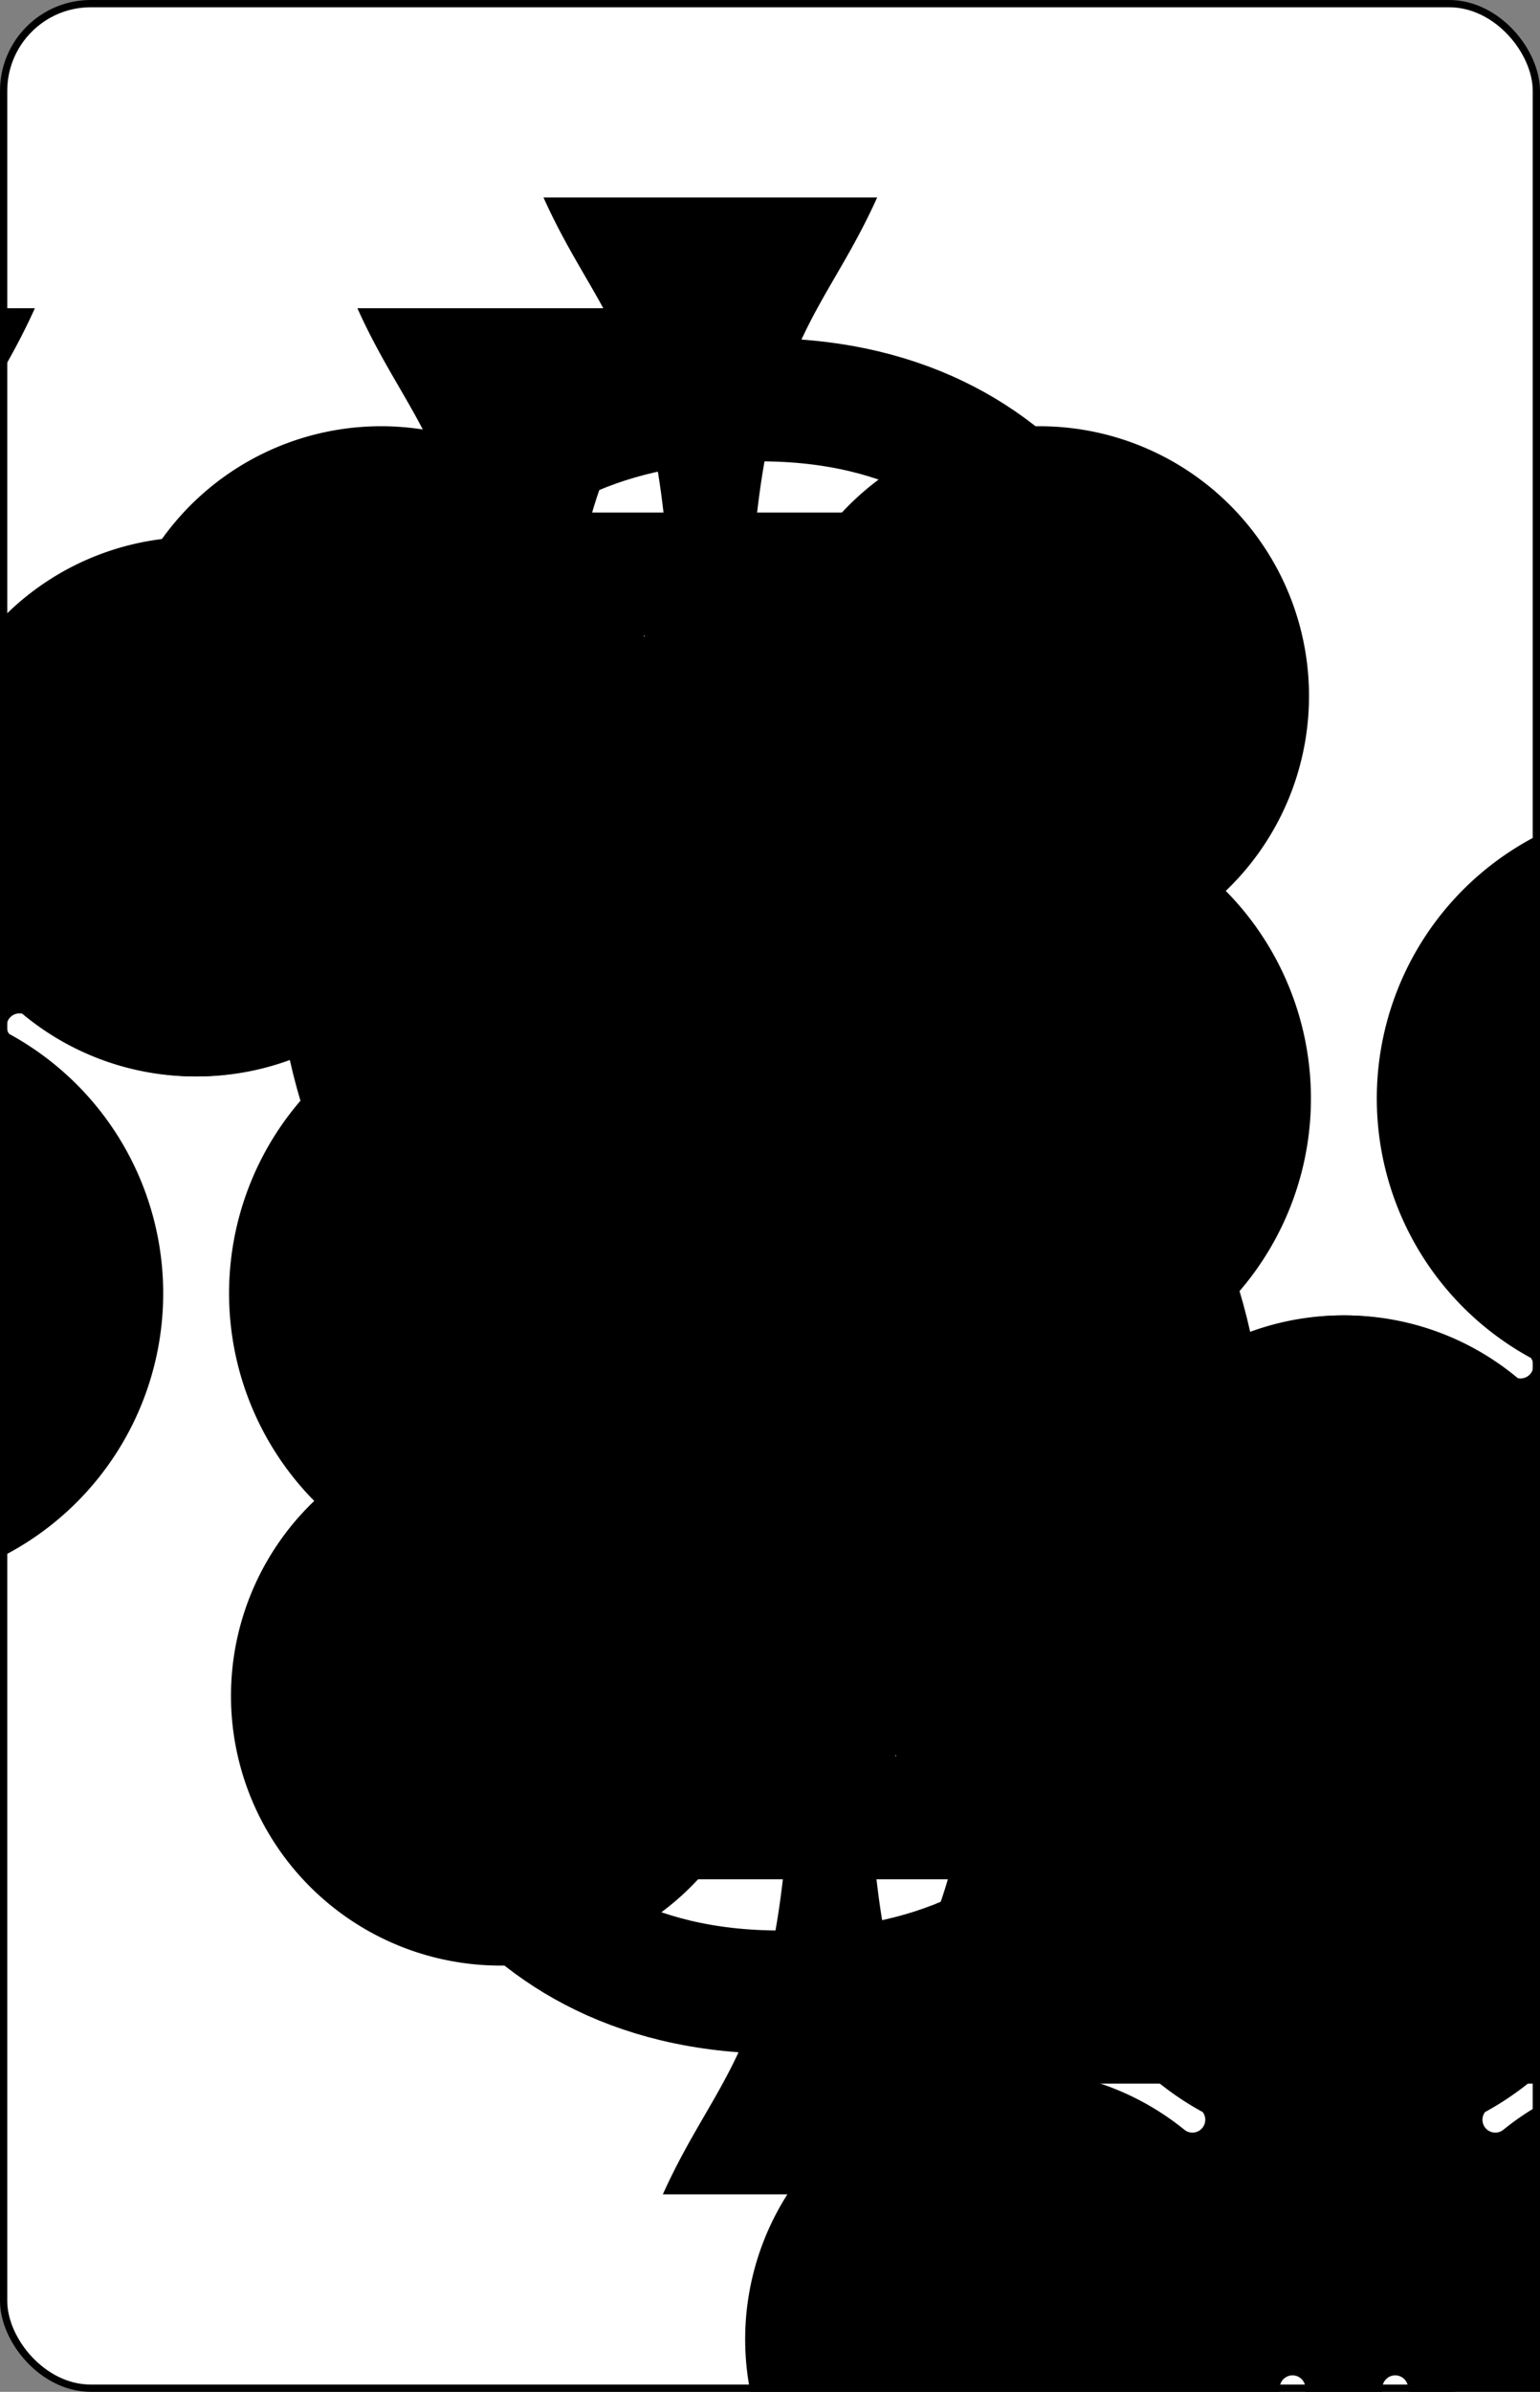 <?xml version="1.0" encoding="UTF-8" standalone="no"?>
<svg xmlns="http://www.w3.org/2000/svg" xmlns:xlink="http://www.w3.org/1999/xlink" class="card" face="5C" width="154.65px" preserveAspectRatio="none" viewBox="-106 -164.5 212 329" height="240px"><rect x="-106" y="-164.5" width="212" height="329" fill="#808080" stroke="none"/><symbol id="SC5" viewBox="-600 -600 1200 1200" preserveAspectRatio="xMinYMid"><path d="M30 150C35 385 85 400 130 500L-130 500C-85 400 -35 385 -30 150A10 10 0 0 0 -50 150A210 210 0 1 1 -124 -51A10 10 0 0 0 -110 -65A230 230 0 1 1 110 -65A10 10 0 0 0 124 -51A210 210 0 1 1 50 150A10 10 0 0 0 30 150Z" fill="black"></path></symbol><symbol id="VC5" viewBox="-500 -500 1000 1000" preserveAspectRatio="xMinYMid"><path d="M170 -460L-175 -460L-210 -115C-210 -115 -200 -200 0 -200C100 -200 255 -80 255 120C255 320 180 460 -20 460C-220 460 -255 285 -255 285" stroke="black" stroke-width="80" stroke-linecap="square" stroke-miterlimit="1.5" fill="none"></path></symbol><rect width="211" height="328" x="-105.5" y="-164" rx="12" ry="12" fill="white" stroke="black"></rect><use xlink:href="#VC5" height="32" x="-100.4" y="-152.5"></use><use xlink:href="#SC5" height="26.769" x="-97.784" y="-115.5"></use><use xlink:href="#SC5" height="54" x="-72.167" y="-130.735"></use><use xlink:href="#SC5" height="54" x="18.167" y="-130.735"></use><use xlink:href="#SC5" height="54" x="-27" y="-27"></use><g transform="rotate(180)"><use xlink:href="#VC5" height="32" x="-100.4" y="-152.5"></use><use xlink:href="#SC5" height="26.769" x="-97.784" y="-115.5"></use><use xlink:href="#SC5" height="54" x="-72.167" y="-130.735"></use><use xlink:href="#SC5" height="54" x="18.167" y="-130.735"></use></g></svg>